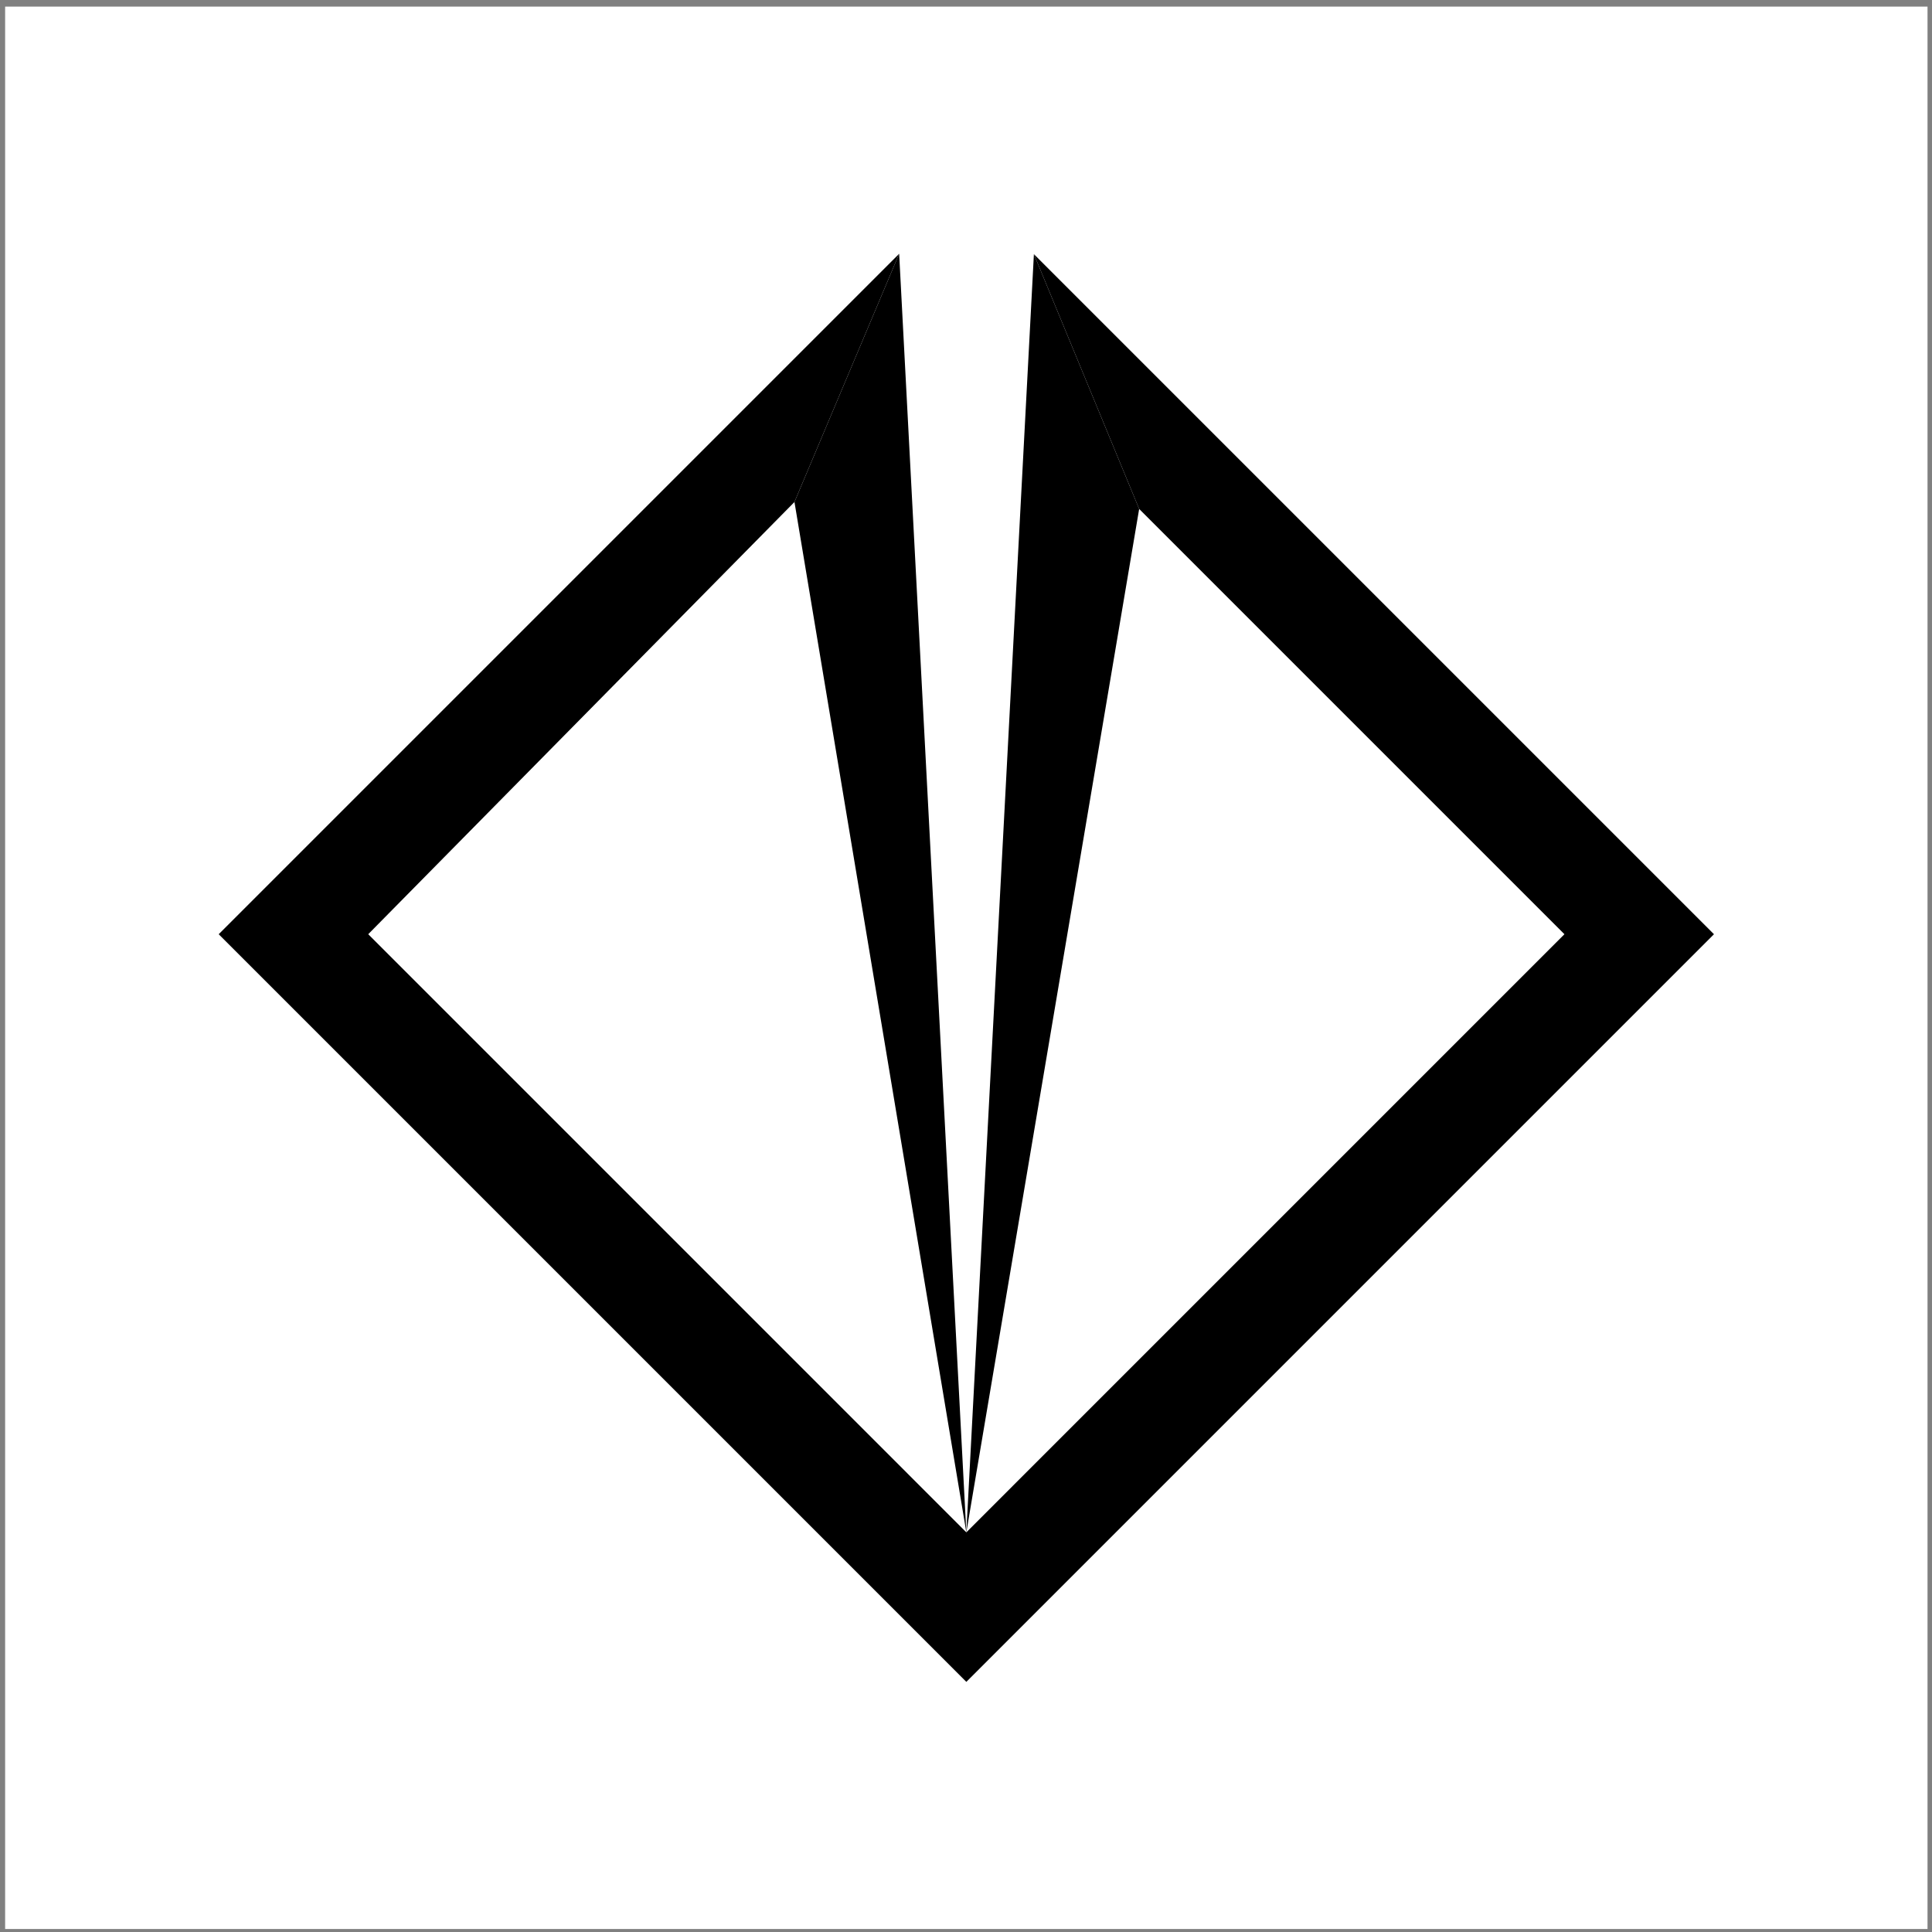 <svg width="201" height="201" viewBox="0 0 201 201" fill="none" xmlns="http://www.w3.org/2000/svg">
<rect x="0" y="0" width="201" height="201" fill="#808080" stroke="none"/>
<rect x="0.534" y="0.688" width="200" height="200" fill="white"/>
<path fill-rule="evenodd" clip-rule="evenodd" d="M100.535 174.976L178.316 97.194L107.564 26.442L118.515 52.949L162.76 97.194L100.535 159.42L38.309 97.194L82.654 52.226L93.546 26.401L22.753 97.194L100.535 174.976Z" fill="black"/>
<path d="M100.535 159.42L93.546 26.401L82.654 52.226L100.535 159.42Z" fill="black"/>
<path d="M107.564 26.442L100.535 159.42L118.515 52.949L107.564 26.442Z" fill="black"/>
</svg>
